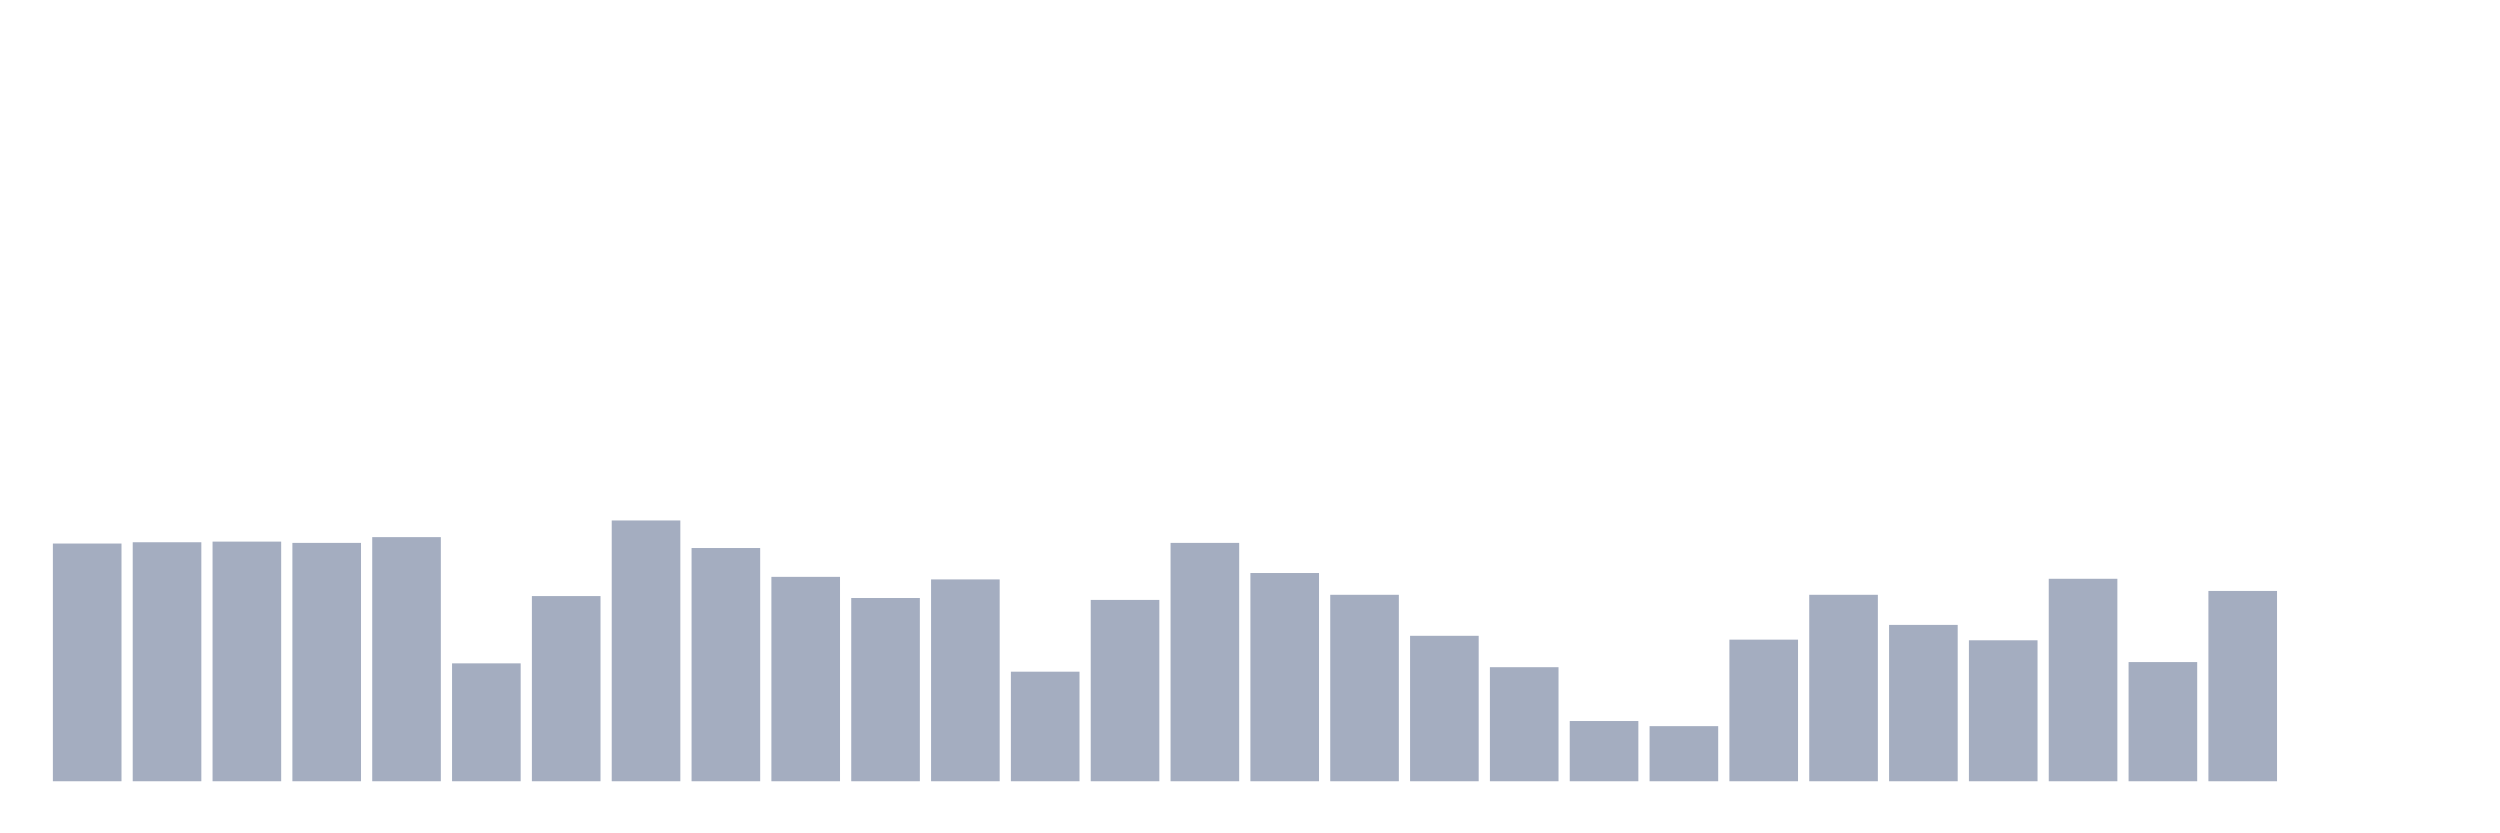 <svg xmlns="http://www.w3.org/2000/svg" viewBox="0 0 480 160"><g transform="translate(10,10)"><rect class="bar" x="0.153" width="13.175" y="94.359" height="45.641" fill="rgb(164,173,192)"></rect><rect class="bar" x="15.482" width="13.175" y="94.112" height="45.888" fill="rgb(164,173,192)"></rect><rect class="bar" x="30.81" width="13.175" y="93.989" height="46.011" fill="rgb(164,173,192)"></rect><rect class="bar" x="46.138" width="13.175" y="94.236" height="45.764" fill="rgb(164,173,192)"></rect><rect class="bar" x="61.466" width="13.175" y="93.128" height="46.872" fill="rgb(164,173,192)"></rect><rect class="bar" x="76.794" width="13.175" y="117.364" height="22.636" fill="rgb(164,173,192)"></rect><rect class="bar" x="92.123" width="13.175" y="104.446" height="35.554" fill="rgb(164,173,192)"></rect><rect class="bar" x="107.451" width="13.175" y="89.93" height="50.07" fill="rgb(164,173,192)"></rect><rect class="bar" x="122.779" width="13.175" y="95.22" height="44.78" fill="rgb(164,173,192)"></rect><rect class="bar" x="138.107" width="13.175" y="100.756" height="39.244" fill="rgb(164,173,192)"></rect><rect class="bar" x="153.436" width="13.175" y="104.815" height="35.185" fill="rgb(164,173,192)"></rect><rect class="bar" x="168.764" width="13.175" y="101.248" height="38.752" fill="rgb(164,173,192)"></rect><rect class="bar" x="184.092" width="13.175" y="118.963" height="21.037" fill="rgb(164,173,192)"></rect><rect class="bar" x="199.42" width="13.175" y="105.185" height="34.815" fill="rgb(164,173,192)"></rect><rect class="bar" x="214.748" width="13.175" y="94.236" height="45.764" fill="rgb(164,173,192)"></rect><rect class="bar" x="230.077" width="13.175" y="100.018" height="39.982" fill="rgb(164,173,192)"></rect><rect class="bar" x="245.405" width="13.175" y="104.2" height="35.8" fill="rgb(164,173,192)"></rect><rect class="bar" x="260.733" width="13.175" y="112.074" height="27.926" fill="rgb(164,173,192)"></rect><rect class="bar" x="276.061" width="13.175" y="118.102" height="21.898" fill="rgb(164,173,192)"></rect><rect class="bar" x="291.39" width="13.175" y="128.436" height="11.564" fill="rgb(164,173,192)"></rect><rect class="bar" x="306.718" width="13.175" y="129.42" height="10.58" fill="rgb(164,173,192)"></rect><rect class="bar" x="322.046" width="13.175" y="112.812" height="27.188" fill="rgb(164,173,192)"></rect><rect class="bar" x="337.374" width="13.175" y="104.2" height="35.8" fill="rgb(164,173,192)"></rect><rect class="bar" x="352.702" width="13.175" y="109.982" height="30.018" fill="rgb(164,173,192)"></rect><rect class="bar" x="368.031" width="13.175" y="112.935" height="27.065" fill="rgb(164,173,192)"></rect><rect class="bar" x="383.359" width="13.175" y="101.125" height="38.875" fill="rgb(164,173,192)"></rect><rect class="bar" x="398.687" width="13.175" y="117.118" height="22.882" fill="rgb(164,173,192)"></rect><rect class="bar" x="414.015" width="13.175" y="103.462" height="36.538" fill="rgb(164,173,192)"></rect><rect class="bar" x="429.344" width="13.175" y="140" height="0" fill="rgb(164,173,192)"></rect><rect class="bar" x="444.672" width="13.175" y="140" height="0" fill="rgb(164,173,192)"></rect></g></svg>